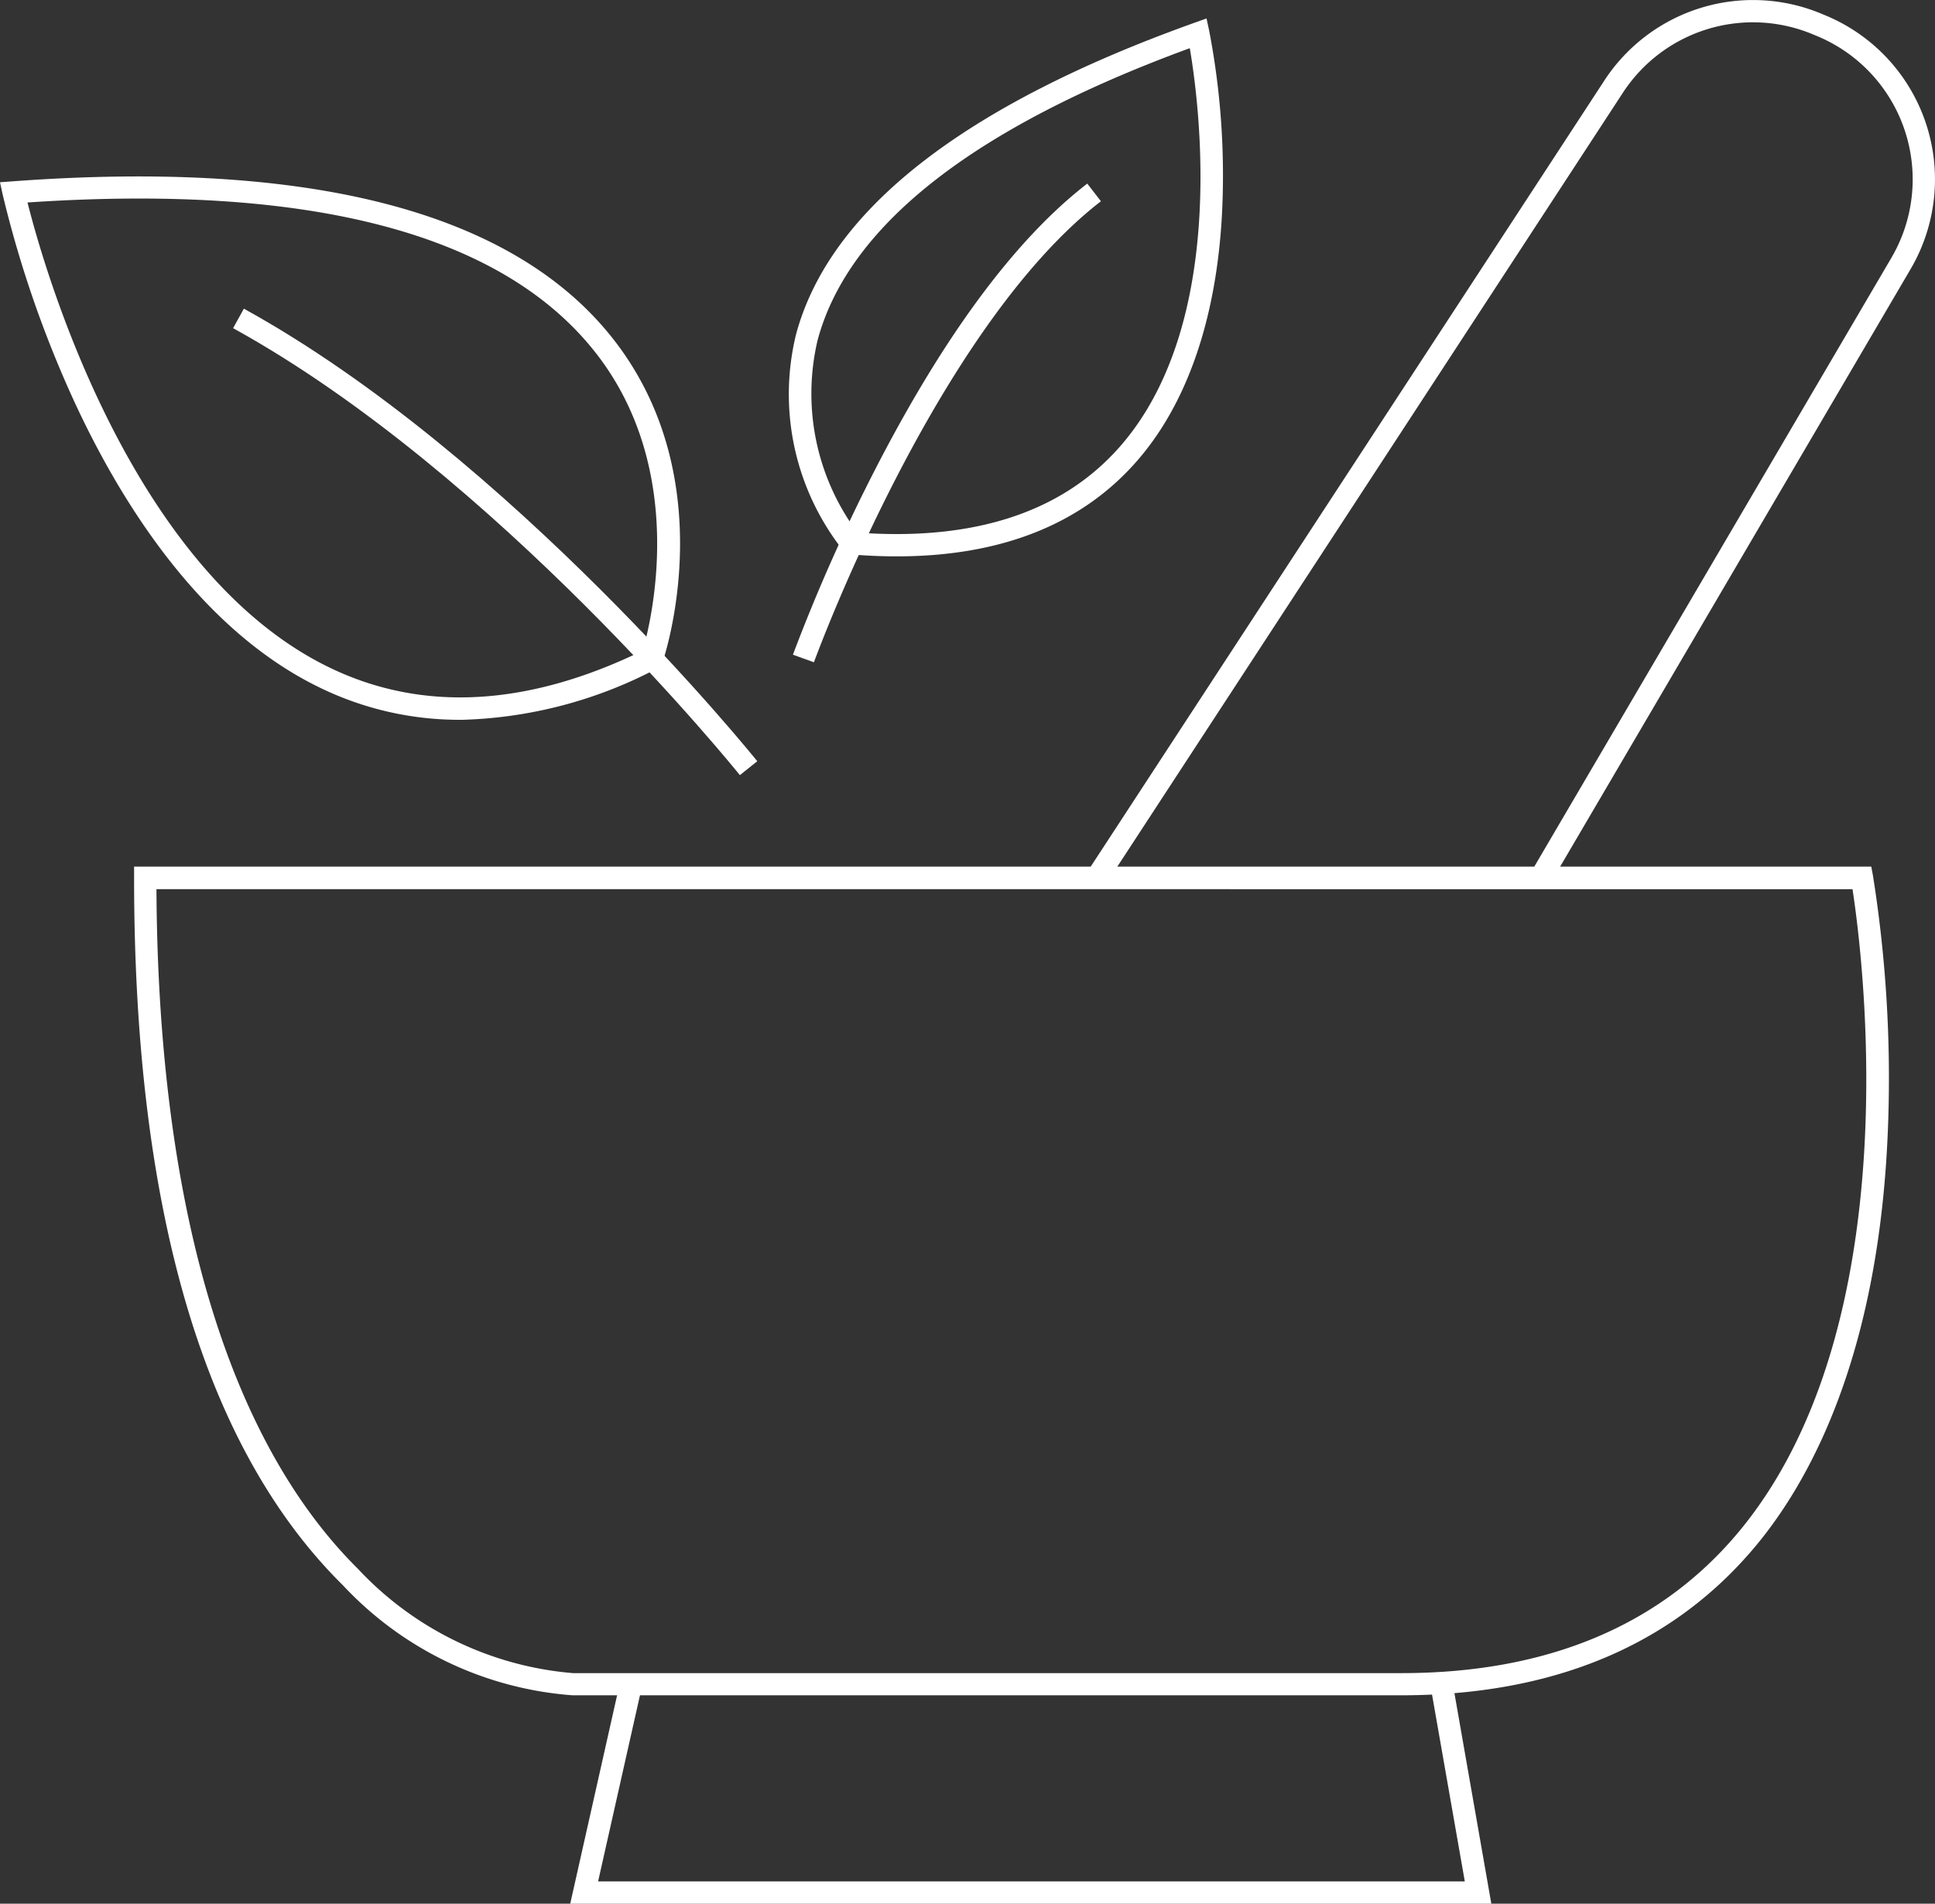 <svg id="Group_126" data-name="Group 126" xmlns="http://www.w3.org/2000/svg" xmlns:xlink="http://www.w3.org/1999/xlink" width="59.527" height="58.565" viewBox="0 0 59.527 58.565">
  <rect x="0" y="0" width="59.527" height="58.565" fill="#333333" stroke="none"/>
  <defs>
    <clipPath id="clip-path">
      <rect id="Rectangle_228" data-name="Rectangle 228" width="59.527" height="58.565" fill="none"/>
    </clipPath>
  </defs>
  <g id="Group_125" data-name="Group 125" clip-path="url(#clip-path)">
    <path id="Path_859" data-name="Path 859" d="M31.526,142.094a10.745,10.745,0,0,1-7.065-3.386c-4.262-4.207-6.423-11.528-6.423-21.76V116.6H71.48l.052.281A39.726,39.726,0,0,1,72,124.446c-.232,7.024-2.344,10.975-4.075,13.053-2.54,3.049-6.21,4.595-10.909,4.595h-25.5Zm-12.8-24.8c.049,9.711,2.19,16.937,6.2,20.911a10.2,10.2,0,0,0,6.615,3.207H57.021c4.485,0,7.977-1.462,10.381-4.346,5.3-6.366,3.8-17.832,3.5-19.771Z" transform="translate(-13.913 -89.94)" fill="#fff"/>
    <path id="Path_860" data-name="Path 860" d="M105.036,233.076H76.7l1.536-6.83.67.15-1.348,5.994H104.22l-1.054-6.01.676-.118Z" transform="translate(-59.158 -174.511)" fill="#fff"/>
    <path id="Path_861" data-name="Path 861" d="M146.845,27.2l-.574-.375L162.182,2.474A5.464,5.464,0,0,1,168.833.413l.139.058A5.459,5.459,0,0,1,171.6,8.28L160.562,27.1l-.592-.347L171.009,7.933a4.774,4.774,0,0,0-2.3-6.828l-.14-.058a4.778,4.778,0,0,0-5.815,1.8Z" transform="translate(-112.824 -0.001)" fill="#fff"/>
    <path id="Path_862" data-name="Path 862" d="M46.949,55.876c-.074-.092-7.479-9.281-15.59-13.75l.331-.6c8.232,4.536,15.72,13.829,15.794,13.922Z" transform="translate(-24.188 -32.03)" fill="#fff"/>
    <path id="Path_863" data-name="Path 863" d="M107.32,39.41l-.645-.233a54.607,54.607,0,0,1,2.527-5.693c2.123-4.132,4.319-7.094,6.528-8.8l.42.543c-5.091,3.941-8.793,14.085-8.83,14.187" transform="translate(-82.282 -19.036)" fill="#fff"/>
    <path id="Path_864" data-name="Path 864" d="M14.157,40.437a9.8,9.8,0,0,1-4.3-.981C6.094,37.643,3.635,33.6,2.235,30.536A34.526,34.526,0,0,1,.083,24.281L0,23.9l.393-.029c9.236-.682,15.464.967,18.509,4.9,3.326,4.3,1.558,9.666,1.481,9.892l-.046.134-.127.063a13.649,13.649,0,0,1-6.054,1.579M.846,24.522c.509,2.018,3.162,11.357,9.309,14.316,2.846,1.37,6.082,1.192,9.618-.529.243-.838,1.407-5.479-1.419-9.125C15.5,25.5,9.613,23.933.846,24.522" transform="translate(0 -18.293)" fill="#fff"/>
    <path id="Path_865" data-name="Path 865" d="M109.364,19.028q-.686,0-1.415-.06l-.142-.012-.092-.108a7.755,7.755,0,0,1-1.45-6.646c1.024-3.819,5.149-7.046,12.261-9.591l.368-.132.082.382a23.48,23.48,0,0,1,.42,4.853c-.057,3.576-.974,6.478-2.653,8.392-1.7,1.942-4.183,2.922-7.379,2.922m-1.21-.732c3.586.265,6.3-.623,8.074-2.643,3.339-3.805,2.439-10.574,2.151-12.259-6.648,2.438-10.5,5.457-11.448,8.976a7.155,7.155,0,0,0,1.224,5.926" transform="translate(-81.777 -1.912)" fill="#fff"/>
  </g>
</svg>
